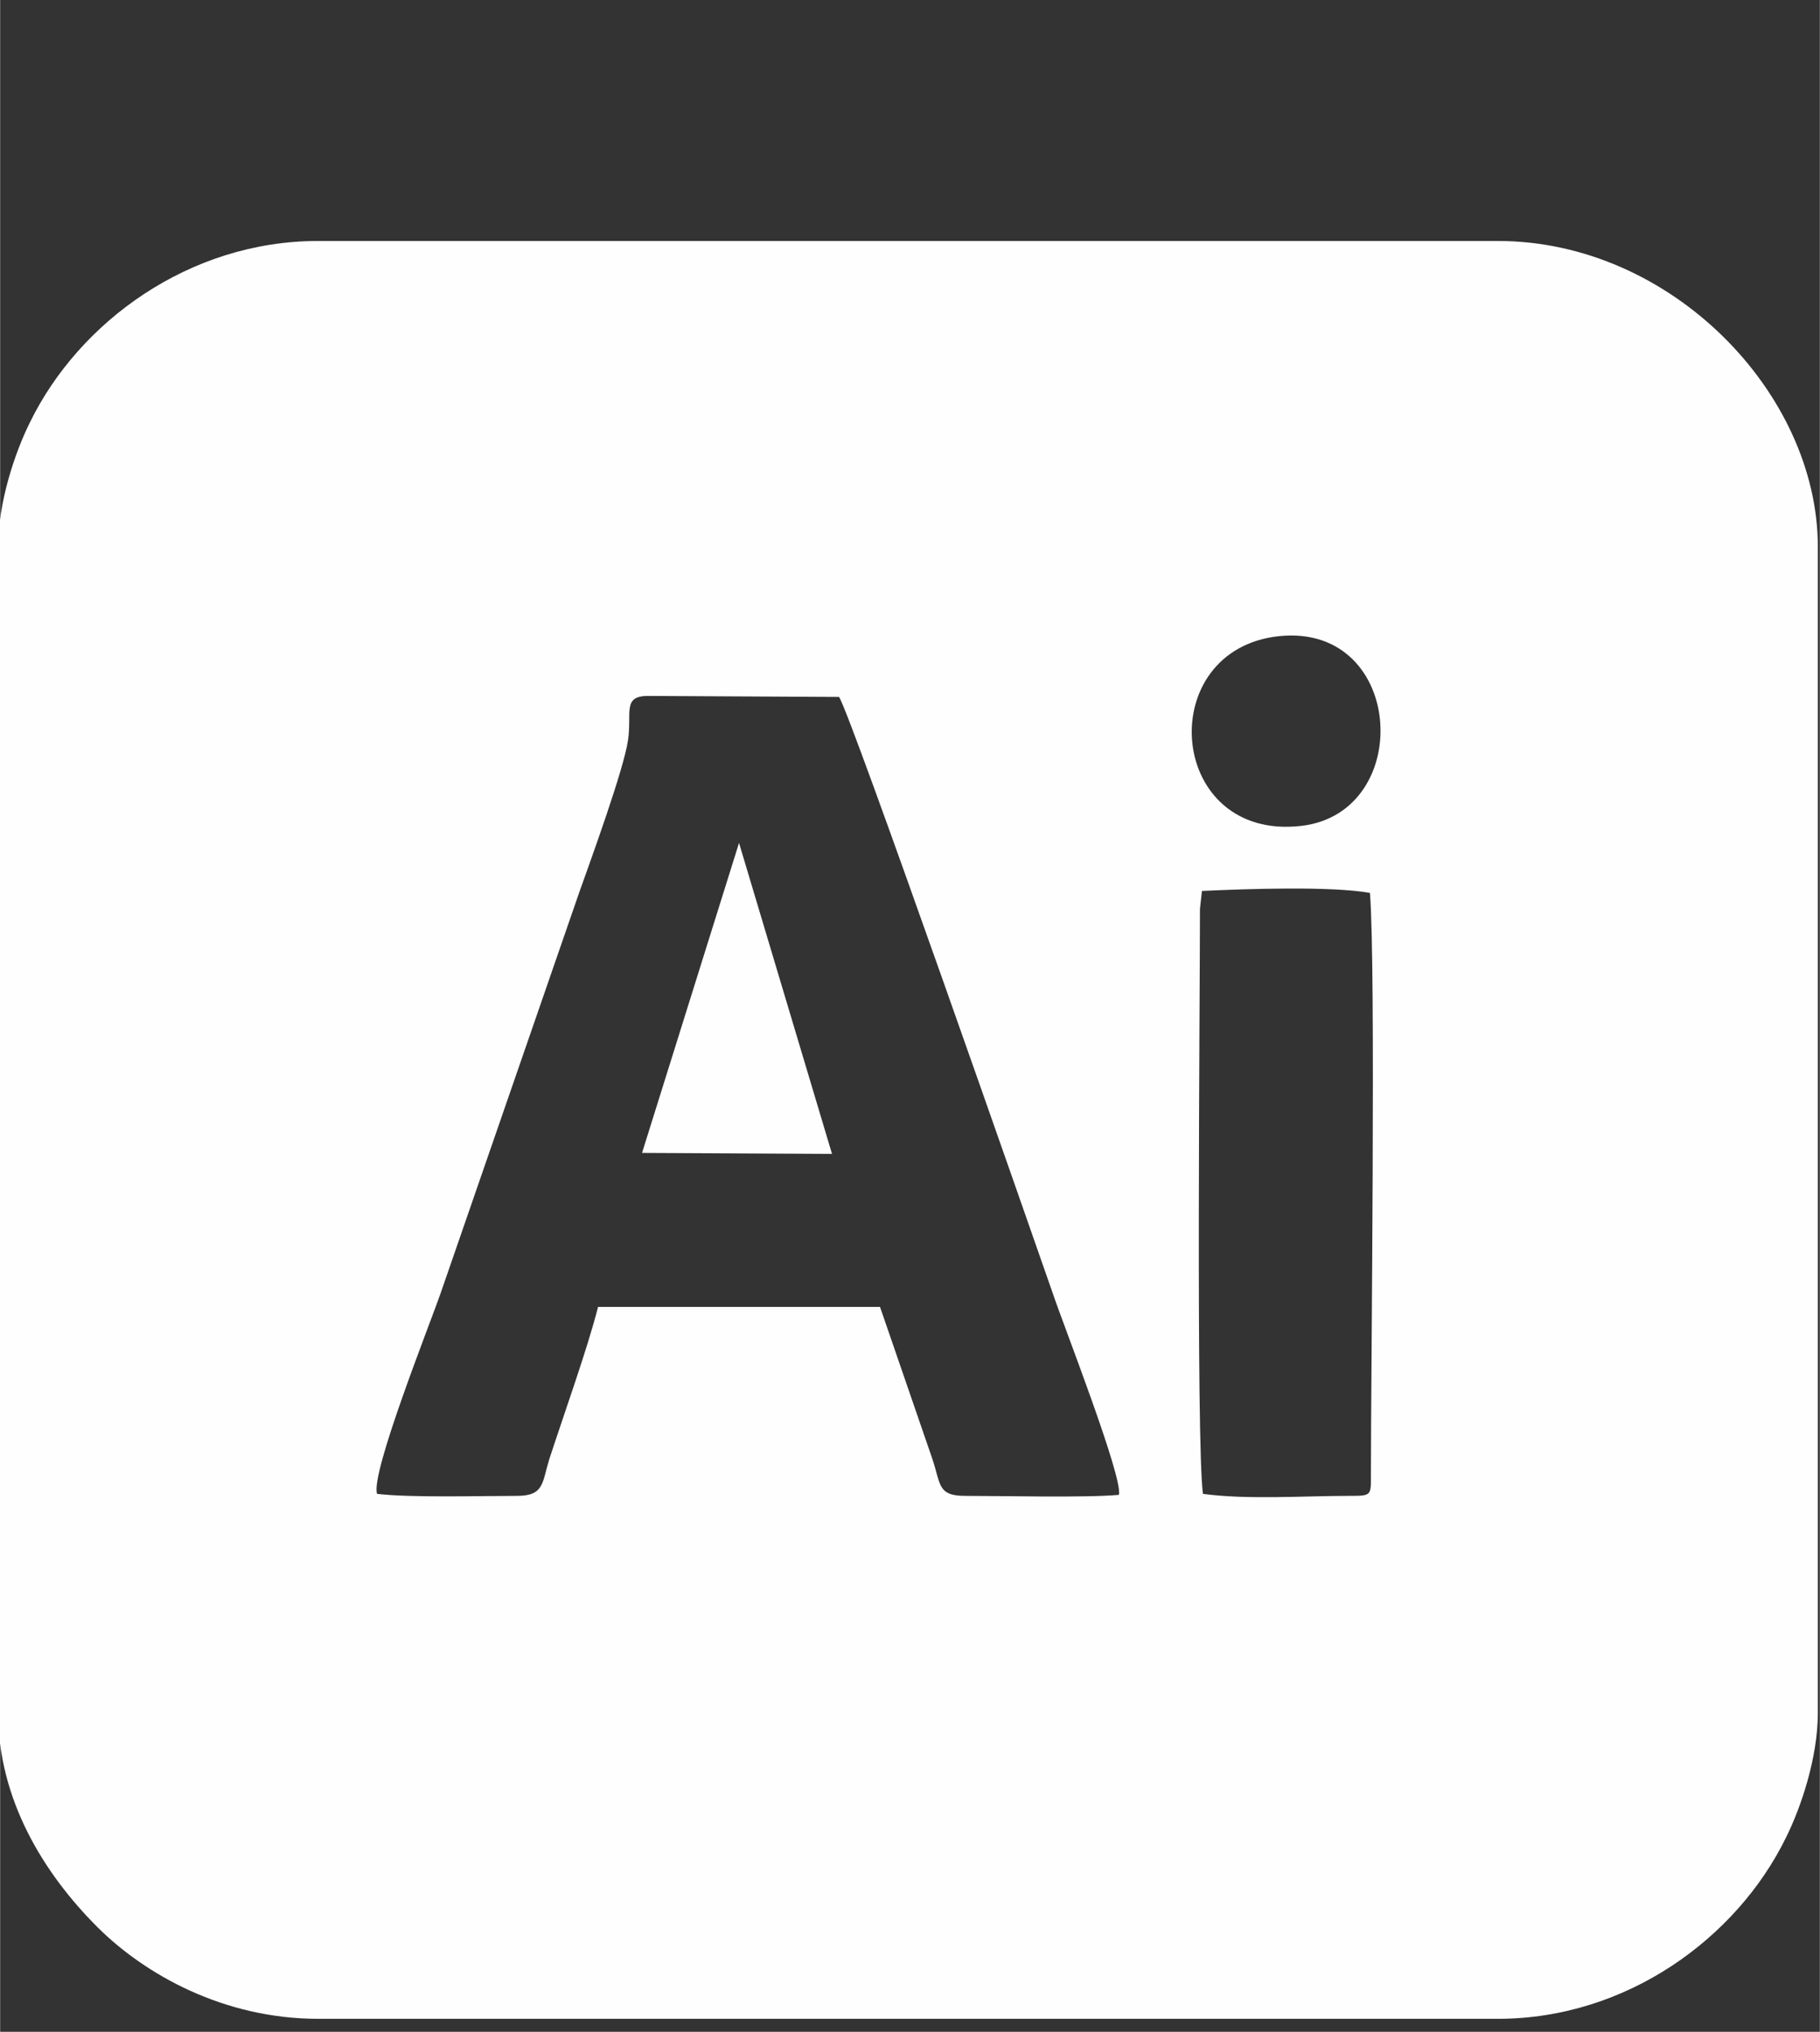<?xml version="1.0" encoding="UTF-8"?>
<!DOCTYPE svg PUBLIC "-//W3C//DTD SVG 1.1//EN" "http://www.w3.org/Graphics/SVG/1.1/DTD/svg11.dtd">
<!-- Creator: CorelDRAW X6 -->
<svg xmlns="http://www.w3.org/2000/svg" xml:space="preserve" width="18.203mm" height="20.32mm" version="1.1" style="shape-rendering:geometricPrecision; text-rendering:geometricPrecision; image-rendering:optimizeQuality; fill-rule:evenodd; clip-rule:evenodd"
viewBox="0 0 1820 2032"
 xmlns:xlink="http://www.w3.org/1999/xlink">
 <rect x="0" y="0" width="1820" height="2032" fill="#333333" stroke="none"/>
 <defs>
  <style type="text/css">
   <![CDATA[
    .fil0 {fill:#B2B3B3}
    .fil1 {fill:#FEFEFE}
   ]]>
  </style>
 </defs>
 <g id="Слой_x0020_1">
  <path class="fil0" d="M-1797 -460l-9 1 -2 1 -2 0 -2 1 -3 0 -2 1 -1 0 -2 1 -5 1 -2 1 -6 3c0,1 0,1 -1,1l0 0c0,1 0,1 -1,1 0,1 0,1 -1,1 -3,2 -4,3 -6,6 0,1 0,1 -1,1 0,1 0,1 -1,1l0 0c0,2 0,1 -1,1l0 0c0,2 1,1 -1,1l0 0 -1 1 0 1 -1 2 0 1 -1 2 0 1 -1 3 0 8 1 2 0 1 1 2 4 8c1,0 1,0 1,1l1 2c1,0 1,0 1,1 1,0 1,0 1,1 1,0 1,0 1,1l1 1c1,0 1,0 1,1l1 1c1,0 1,0 1,1 1,0 1,0 1,1 1,0 1,0 1,1 1,0 1,0 1,1l2 2c1,0 1,0 1,1 1,0 1,0 1,1l2 1c1,0 1,0 1,1l2 1c2,0 1,0 1,1l3 2c2,0 1,0 1,1l0 0c2,0 1,0 1,1l1 0c2,0 1,-1 1,1l0 0c2,0 1,-1 1,1l1 0c2,0 1,-1 1,1l0 0c2,0 1,-1 1,1l0 0c2,0 1,-1 1,1l0 0c2,0 1,-1 1,1l2 1c2,0 1,-1 1,1l0 0c2,0 1,-1 1,1l0 0c2,0 1,-1 1,1l0 0c2,0 1,-1 1,1l0 0c2,0 1,-1 1,1l0 0 1 1 0 0c2,0 1,-1 1,1l0 0 2 1 1 0c2,0 2,-1 2,1l0 0c2,0 1,-1 1,1l1 0c2,0 1,-1 1,1l0 0 1 1 5 2c2,0 1,-1 1,1l0 0 1 1 3 1c2,0 2,-1 2,1l1 0 1 1 1 0 1 1 1 0 1 1 1 0 2 1 1 0 2 1 1 0 2 1 1 0 2 1 1 0 2 1 1 0 2 1 1 0 2 1 1 0 2 1 1 0 2 1 1 0 2 1 1 0c2,0 2,-1 2,1l3 1c2,0 2,-1 2,1l0 0 2 1 1 0c2,0 2,-1 2,1l0 0 1 1 3 1c2,0 1,-1 1,1l1 0 1 1 3 1c2,0 1,-1 1,1l0 0c2,0 1,-1 1,1l1 0 1 1 0 0c2,0 2,-1 2,1l3 1c2,0 1,-1 1,1l1 0c2,0 1,-1 1,1l0 0c2,0 1,-1 1,1l0 0c2,0 1,-1 1,1l0 0c2,0 1,-1 1,1l0 0c2,0 1,-1 1,1l0 0c2,0 1,-1 1,1l0 0c2,0 1,-1 1,1l0 0c2,0 1,-1 1,1l0 0c2,0 1,0 1,1l0 0c2,0 1,0 1,1l0 0c2,0 1,-1 1,1l0 0c2,0 1,-1 1,1l5 2c2,0 1,0 1,1l0 0c2,0 1,0 1,1l1 0c2,0 1,0 1,1l0 0c2,0 1,0 1,1l2 1 1 1 1 0c2,0 1,0 1,1l0 0c2,0 1,0 1,1l3 2c2,0 1,0 1,1l0 0c2,0 1,0 1,1l2 1c2,0 1,0 1,1l0 0c2,0 1,0 1,1l1 1c2,0 1,0 1,1l0 0c2,0 1,0 1,1l1 1c2,0 1,0 1,1l2 1c2,0 1,0 1,1l4 3c1,0 1,0 1,1l1 1c1,0 1,0 1,1 1,0 1,0 1,1l1 1c1,0 1,0 1,1l2 2c1,0 1,0 1,1 1,0 1,0 1,1l3 2c1,0 1,0 1,1 1,0 1,0 1,1 1,0 1,0 1,1 1,0 1,0 1,1 4,4 7,7 11,11 1,0 1,0 1,1 1,0 1,0 1,1 1,0 1,0 1,1l2 3c1,0 1,0 1,1 1,0 1,0 1,1l2 2c1,0 1,0 1,1 1,0 1,0 1,1l1 1c1,0 1,0 1,1l2 3c1,0 1,0 1,1l1 2c1,0 1,0 1,1l0 0 1 1 1 2c1,0 1,0 1,1l1 2c1,0 1,0 1,1l0 1c1,0 1,0 1,1l0 0c1,0 1,0 1,1l0 1 1 1 0 0c1,0 1,0 1,1l0 0 1 1 0 0c2,0 1,0 1,2l1 3c1,0 1,0 1,2l1 3 1 2 0 1 1 2 0 1 1 2 0 1 1 2 0 2 1 2 1 4 1 2 0 2 1 2 0 2 1 2 0 3 1 2 0 3 1 3 0 6 1 4 0 27c0,3 0,3 -1,6l0 7 -1 3 0 2 -1 3 0 1 -1 3 0 3 -1 2 0 1 -1 2 0 1 -1 2 0 1 -1 2 0 1 -1 2 0 1 -1 2 0 1 -1 2 0 1 -1 2 0 1 -1 2 0 1 -1 2 0 1 -1 2 0 1c0,2 1,2 -1,2l0 0c0,2 1,1 -1,1l0 0c0,2 1,2 -1,2l-4 9 -1 1 0 0c0,2 0,1 -1,1l0 1c0,2 0,1 -1,1l-2 3c0,2 0,1 -1,1l-1 2c0,2 0,1 -1,1l0 1c0,2 0,1 -1,1l-1 1c0,1 0,1 -1,1 0,1 0,1 -1,1l-1 1c0,1 0,1 -1,1l-2 2c0,1 0,1 -1,1 0,1 0,1 -1,1l-2 2c0,1 0,1 -1,1 0,1 0,1 -1,1 0,1 0,1 -1,1l-3 4c0,1 0,1 -1,1 0,1 0,1 -1,1 0,1 0,1 -1,1 0,1 0,1 -1,1 0,1 0,1 -1,1 0,1 0,1 -1,1 0,1 0,1 -1,1 0,1 0,1 -1,1 0,1 0,1 -1,1 0,1 0,1 -1,1 0,1 0,1 -1,1 0,1 0,1 -1,1 0,1 0,1 -1,1 0,1 0,1 -1,1l-4 3c0,1 0,1 -1,1 0,1 0,1 -1,1 0,1 0,1 -1,1l-2 2c0,1 0,1 -1,1 0,1 0,1 -1,1l-2 1c0,1 0,1 -1,1 0,1 0,1 -1,1l-2 1c0,1 0,1 -1,1l-1 1c0,1 0,1 -1,1 0,1 0,1 -1,1l0 0c0,1 0,1 -1,1l-1 1c0,1 0,1 -1,1l-1 1c0,1 0,1 -1,1l0 0c0,1 0,1 -1,1 0,1 0,1 -1,1l-1 0c0,1 0,1 -1,1l0 0 -1 1 -5 3c0,1 0,1 -1,1l-1 0c0,1 0,1 -1,1l0 0c0,1 0,1 -1,1l-5 2 -2 1 0 0c0,1 0,1 -2,1l0 0c0,1 0,1 -1,1l-1 0 -1 1 0 0c0,1 0,1 -2,1l-1 0 -2 1 -1 0 -1 1 -1 0 -2 1 -1 0c0,1 0,1 -2,1l-1 0 -2 1 -1 0 -2 1 -1 0 -2 1 -1 0 -2 1 -1 0 -2 1 -1 0 -2 1 -1 0 -2 1 -1 0 -2 1 -5 1 -2 1 -1 0 -2 1 -2 0 -2 1 -2 0 -2 1 -2 0 -2 1 -2 0 -2 1 -2 0 -3 1 -3 0 -3 1 -4 0 -3 1 -4 0c-2,1 -2,1 -5,1l-2 0c0,2 -3,1 -4,1l-7 0 -7 1 -11 0 -4 1c-7,1 -31,1 -35,-1l-7 0 -5 -1 -8 0 -4 -1 -7 0 -3 -1 -5 0c-3,0 -3,0 -5,-1l-3 0 -3 -1 -9 -1 -3 -1 -3 0 -3 -1 -3 0 -2 -1 -2 0 -3 -1 -3 0 -2 -1 -2 0 -2 -1 -3 0 -2 -1 -2 0 -2 -1 -5 -1 -2 -1 -1 0 -2 -1 -2 0 -2 -1 -4 -1 -2 -1 -1 0 -2 -1 -1 0 -2 -1 -1 0 -2 -1 -1 0 -2 -1 -1 0 -2 -1 -1 0 -2 -1 -1 0 -2 -1 -1 0 -2 -1 -1 0 -2 -1 -1 0 -2 -1 -3 -1 -1 -1 -3 -1c-2,0 -1,1 -1,-1l-1 0c-2,0 -1,1 -1,-1l0 0 -2 -1 -4 -2c-1,0 -1,0 -1,-1 -2,-2 -4,-3 -5,-6l-1 -2 0 -140c0,-2 -1,-2 1,-2l1 -1c0,-1 0,-1 1,-1l1 0c1,-1 0,-1 2,-1 3,0 1,0 2,1l2 1c2,0 1,0 1,1l0 0c2,0 1,0 1,1l3 2c2,0 1,0 1,1l0 0c2,0 1,0 1,1l0 0c2,0 1,-1 1,1l0 0c2,0 1,-1 1,1l7 3 1 1 1 0 1 1 3 1c2,0 1,-1 1,1l0 0c2,0 1,-1 1,1l0 0c2,0 1,-1 1,1l0 0c2,0 2,-1 2,1l0 0 1 1 1 0 2 1 1 0 2 1 3 1c2,0 2,-1 2,1l1 0 2 1 1 0 2 1 1 0 2 1 1 0 2 1 1 0c2,0 2,-1 2,1l1 0c2,0 2,-1 2,1l1 0 2 1 1 0 2 1 4 1 2 1 2 0 2 1 4 1 2 1 4 1 2 1 5 1 2 1 1 0 2 1 2 0 2 1 1 0 3 1 2 0 3 1 6 1 2 1 3 0 3 1 1 0 2 1 10 1 3 1 12 1 6 1 5 0c2,0 3,0 5,0 1,0 2,0 3,0 2,0 1,0 3,1l25 0c1,-1 1,-1 3,-1 2,0 3,0 5,0l4 0 5 -1 8 -1 3 -1 2 0 2 -1 2 0 2 -1 2 0 2 -1 1 0 2 -1 1 0 2 -1 0 0c0,-1 0,-1 2,-1l3 -1 1 -1 1 0c0,-1 0,-1 1,-1l0 0c0,-1 0,-1 1,-1l2 -1c0,-1 0,-1 1,-1 3,-2 4,-3 6,-6 0,-1 0,-1 1,-1 0,-1 0,-1 1,-1l1 -2c0,-2 0,-1 1,-1l0 -1 1 -1 0 0 1 -2 0 -1 1 -2 0 -1 1 -2 0 -2 1 -2 -1 -10 -1 -2 0 0c-1,0 -1,0 -1,-2l-2 -4c-1,0 -1,0 -1,-1l-3 -5c-1,0 -1,0 -1,-1 -1,0 -1,0 -1,-1 -1,0 -1,0 -1,-1 -1,0 -1,0 -1,-1 -1,0 -1,0 -1,-1 -1,0 -1,0 -1,-1 -1,0 -1,0 -1,-1 -1,0 -1,0 -1,-1l-2 -2c-1,0 -1,0 -1,-1 -1,0 -1,0 -1,-1l-1 -1c-1,0 -1,0 -1,-1 -1,0 -1,0 -1,-1l0 0c-2,0 -1,0 -1,-1l-1 -1c-2,0 -1,0 -1,-1l0 0c-2,0 -1,1 -1,-1l-3 -2 -1 -1 -1 0c-2,0 -1,0 -1,-1l0 0c-2,0 -1,0 -1,-1l-1 0c-2,0 -1,0 -1,-1l0 0c-2,0 -1,0 -1,-1l-1 0c-2,0 -1,0 -1,-1l0 0c-2,0 -1,0 -1,-1l-1 0 -1 -1 -5 -2c-2,0 -1,1 -1,-1l-1 0 -1 -1 0 0 -2 -1 -3 -1c-2,0 -2,1 -2,-1l0 0 -1 -1 -1 0c-2,0 -2,1 -2,-1l0 0c-2,0 -1,1 -1,-1l0 0 -2 -1 -1 0c-2,0 -1,1 -1,-1l-1 0 -2 -1 -1 0c-2,0 -1,1 -1,-1l0 0c-2,0 -2,1 -2,-1l-3 -1 -2 -1 -1 0c-2,0 -2,1 -2,-1l-1 0 -2 -1 -1 0c-2,0 -2,1 -2,-1l-1 0 -2 -1 -1 0 -2 -1 -1 0c-2,0 -2,1 -2,-1l0 0 -2 -1 -1 0 -2 -1 -2 -1 -3 -1 -2 -1 -3 -1c-2,0 -2,1 -2,-1l0 0 -1 -1 -1 0c-2,0 -2,1 -2,-1l0 0 -1 -1 -3 -1c-2,0 -1,1 -1,-1l0 0c-2,0 -2,1 -2,-1l0 0 -1 -1 -1 0 -1 -1 -1 0c-2,0 -1,1 -1,-1l0 0c-2,0 -2,1 -2,-1l0 0c-2,0 -1,1 -1,-1l0 0c-2,0 -1,1 -1,-1l0 0 -1 -1 0 0c-2,0 -1,0 -1,-1l0 0 -1 -1 -1 0 -1 -1 0 0 -1 -1 -2 -1 -1 -1 -1 0 -1 -1 0 0c-2,0 -1,0 -1,-1l-1 0c-2,0 -1,0 -1,-1l0 0c-2,0 -1,0 -1,-1l-1 0c-2,0 -1,0 -1,-1l-3 -2c-2,0 -1,0 -1,-1l0 0c-2,0 -1,0 -1,-1l0 0c-2,0 -1,0 -1,-1l-2 -1c-2,0 -1,0 -1,-1l0 0c-2,0 -1,0 -1,-1l0 0c-2,0 -1,1 -1,-1l-2 -1c-2,0 -1,0 -1,-1l-3 -2c-2,0 -1,0 -1,-1l-1 -1c-2,0 -1,0 -1,-1l0 0c-2,0 -1,0 -1,-1l-2 -1c-2,0 -1,0 -1,-1l-2 -1c-1,0 -1,0 -1,-1l-2 -1c-1,0 -1,0 -1,-1l-2 -1c-1,0 -1,0 -1,-1l-2 -1 -1 -1 -1 -1 -1 -1c-1,0 -1,0 -1,-1l-1 -1c-1,0 -1,0 -1,-1l-2 -2c-1,0 -1,0 -1,-1 -1,0 -1,0 -1,-1l-3 -2c-1,0 -1,0 -1,-1 -1,0 -1,0 -1,-1l-6 -5c-1,0 -1,0 -1,-1l-1 -1c-1,0 -1,0 -1,-1 -1,0 -1,0 -1,-1 -1,0 -1,0 -1,-1l-1 -1c-1,0 -1,0 -1,-1l-5 -6c-1,0 -1,0 -1,-1 -1,0 -1,0 -1,-1l-2 -3c-1,0 -1,0 -1,-1l-1 -1 -2 -2c-1,0 -1,0 -1,-1 -1,0 -1,0 -1,-1l-1 -2c-1,0 -1,0 -1,-1l-2 -3c-1,0 -1,0 -1,-1l-1 -1c-1,0 -1,0 -1,-1l-1 -2c-1,0 -1,0 -1,-1l-1 -2c-1,0 -1,0 -1,-1l0 0c-1,0 -1,0 -1,-1l-1 -2c-2,0 -1,0 -1,-1l0 0c-1,0 -1,0 -1,-1l-2 -3c-2,0 -1,0 -1,-1l-1 -3 -1 -2 0 0 -1 -1 0 0c-2,0 -1,0 -1,-2l0 -1 -1 -2 0 -1 -1 -2 0 -1 -1 -2 0 -1 -1 -2 0 -1 -1 -2 -1 -4 -1 -2 -1 -5 -1 -2 0 -2c-1,-1 -1,0 -2,-3l0 -2 -1 -2 -1 -7c-1,-2 -1,-2 -1,-5l0 -4c-2,-3 -2,-21 0,-24l0 -7 1 -5 0 -5 1 -2 0 -3 1 -3 0 -2 1 -2 0 -2 1 -2 0 -2 1 -2 0 -1 1 -2 0 -1 1 -2 0 -1 1 -2 0 -1 1 -2 0 -1 1 -2 0 -1 1 -2 1 -3c0,-2 -1,-2 1,-2l1 -3c0,-2 -1,-2 1,-2l0 0 1 -1 2 -5c0,-2 -1,-1 1,-1l1 -2c0,-2 -1,-1 1,-1l2 -3 1 -1 0 -1c0,-2 0,-1 1,-1l0 0c0,-2 0,-1 1,-1l1 -2c0,-1 0,-1 1,-1l0 -1c0,-1 0,-1 1,-1 0,-1 0,-1 1,-1l0 -1c0,-2 0,-1 1,-1l1 -1c0,-1 0,-1 1,-1 0,-1 0,-1 1,-1l1 -1c0,-2 0,-1 1,-1l2 -2c0,-1 0,-1 1,-1 0,-1 0,-1 1,-1l2 -2c0,-1 0,-1 1,-1 0,-1 0,-1 1,-1l2 -3c0,-1 0,-1 1,-1 0,-1 0,-1 1,-1 0,-1 0,-1 1,-1 0,-1 0,-1 1,-1 0,-1 0,-1 1,-1 0,-1 0,-1 1,-1l1 -1c0,-1 0,-1 1,-1l1 -1c0,-1 0,-1 1,-1l1 -1c0,-2 0,-1 1,-1l1 -1c0,-1 0,-1 1,-1 0,-1 0,-1 1,-1 0,-1 0,-1 1,-1 0,-1 0,-1 1,-1l4 -3c0,-1 0,-1 1,-1 0,-1 0,-1 1,-1l2 -2c0,-1 0,-1 1,-1 0,-1 0,-1 1,-1l2 -1c0,-1 0,-1 1,-1 0,-1 0,-1 1,-1l2 -1c0,-1 0,-1 1,-1l1 -1 1 -1 4 -3c0,-1 0,-1 1,-1l2 -1c0,-1 0,-1 1,-1l1 0c0,-1 0,-1 1,-1l1 -1c0,-1 0,-1 1,-1l0 0c0,-1 0,-1 1,-1l17 -8c0,-1 0,-1 1,-1l0 0 1 -1 0 0c0,-1 0,-1 1,-1l0 0c0,-1 0,-1 2,-1l3 -1 1 -1 1 0 1 -1 1 0 2 -1 3 -1 2 -1 4 -1 2 -1 1 0 2 -1 1 0 2 -1 1 0 2 -1 1 0 2 -1 2 0 2 -1 1 0 2 -1 2 0 2 -1 2 0 2 -1 3 0 2 -1 2 0 4 -1 2 0 3 -1 2 0c2,-2 0,-1 3,-1l5 0 4 -1 3 0c2,-1 2,-1 4,-1l7 0 5 -1 51 0c4,0 10,0 12,1l3 -1c2,0 4,0 6,0 1,0 2,0 3,0 2,0 1,0 2,1l5 0 5 1 4 0c3,0 4,0 6,1l4 0 3 1 5 0c2,0 3,0 4,1l2 0 3 1 9 1 3 1 3 0 3 1 6 1 3 2 1 0 2 1 2 0 2 1 1 0 2 1 1 0 2 1 2 0 2 1 1 0 2 1 4 1 2 1 1 0 2 1 1 0 2 1 1 0 2 1 1 0c2,0 2,-1 2,1l0 0 2 1 1 0 2 1 1 0 2 1 1 0c2,0 1,0 1,1 3,2 2,2 4,4 2,0 1,0 1,1l0 2 1 2 0 1c2,2 1,56 1,64 0,4 1,61 -1,65l0 1c0,2 1,1 -1,1 -2,3 0,1 -3,2l-3 1 -1 0c-2,2 -5,2 -7,0l-1 0c-2,0 -2,1 -2,-1l0 0c-2,0 -1,0 -1,-1l0 0c-2,0 -1,1 -1,-1l0 0c-2,0 -1,1 -1,-1l-1 0c-2,0 -1,1 -1,-1l0 0c-2,0 -1,1 -1,-1l-1 0c-2,0 -1,1 -1,-1l0 0 -1 -1 -5 -2c-2,0 -2,1 -2,-1l0 0 -2 -1 -1 0c-2,0 -2,1 -2,-1l0 0 -2 -1 -1 0c-2,0 -2,1 -2,-1l0 0 -2 -1 -1 0 -2 -1 -1 0 -2 -1 -1 0 -2 -1 -1 0 -2 -1 -1 0 -2 -1 -1 0 -2 -1 -1 0 -2 -1 -1 0 -2 -1 -1 0 -2 -1 -1 0 -2 -1 -1 0 -2 -1 -2 0 -2 -1 -2 0 -2 -1 -2 0 -3 -1 -2 0 -2 -1 -7 -1 -2 -1 -2 0 -3 -1 -3 0 -3 -1 -9 -1 -3 -1 -3 0 -4 -1 -2 0c-3,0 -5,0 -7,-2l-6 0 -4 -1c-5,0 -14,0 -20,0 -7,0 -14,1 -20,0l-3 1zm-292 -32c0,3 0,6 -1,8l0 5 -1 4 0 5 -1 3 0 3c0,3 0,2 -1,4l-1 7 -1 2 0 3 -1 2 -1 6 -1 2 -1 5 -1 2 0 2 -1 2 0 2 -1 2 -2 7 -1 2 0 1 -1 2 0 1 -1 2 0 1 -1 2 0 1c0,2 1,2 -1,2l0 0 -1 2 0 1c0,2 1,2 -1,2l0 1 -1 2 0 1c0,2 1,2 -1,2l0 0c0,2 1,2 -1,2l-1 3c0,2 1,2 -1,2l0 0c0,2 1,1 -1,1l0 0c0,2 1,1 -1,1l0 0c0,2 0,1 -1,1l0 0c0,2 1,1 -1,1l0 0c0,2 1,1 -1,1l0 0c0,2 1,1 -1,1l0 0c0,2 0,1 -1,1l0 0c0,2 1,1 -1,1l-2 3c0,2 0,1 -1,1l0 1c0,2 0,1 -1,1l-1 2c0,2 0,1 -1,1l-2 3c0,2 0,1 -1,1l-1 2c0,2 0,1 -1,1l-1 1c0,2 0,1 -1,1l-1 2c0,2 0,1 -1,1l-2 2c0,2 0,1 -1,1l-2 2c0,1 0,1 -1,1l-2 2c0,1 0,1 -1,1 0,1 0,1 -1,1l-2 3 -1 1c0,1 0,1 -1,1l-3 3c0,1 0,1 -1,1 0,1 0,1 -1,1 0,1 0,1 -1,1 0,1 0,1 -1,1 0,1 0,1 -1,1 -4,5 -9,9 -14,14 0,1 0,1 -1,1 0,1 0,1 -1,1 0,1 0,1 -1,1 0,1 0,1 -1,1l-3 3c0,1 0,1 -1,1 0,1 0,1 -1,1 0,1 0,1 -1,1l-2 2c0,1 0,1 -1,1 0,1 0,1 -1,1l-2 2c0,1 0,1 -1,1 0,1 0,1 -1,1l-1 1c0,1 0,1 -1,1 0,1 0,1 -1,1l-1 1c0,1 0,1 -1,1l-2 1c0,1 0,1 -1,1l-1 1c0,1 0,1 -1,1 0,1 0,1 -1,1l-1 0c0,1 0,1 -1,1 0,1 0,1 -1,1l-1 0c0,1 0,1 -1,1l-2 1c0,1 0,1 -1,1l-1 1c0,1 0,1 -1,1l0 0c0,1 0,1 -1,1l-2 1c0,2 0,1 -1,1l0 0c0,1 0,1 -1,1l0 0c0,1 0,1 -1,1l-2 1c0,2 0,1 -1,1l0 0c0,1 0,1 -1,1l0 0c0,1 0,1 -1,1l0 0c0,1 0,1 -1,1l0 0c0,1 0,1 -1,1l0 0c0,1 0,1 -1,1l0 0c0,1 0,1 -1,1l0 0c0,1 0,1 -1,1l0 0c0,1 0,1 -1,1l-3 1 -2 1 0 0 -1 1 -1 0c0,1 0,1 -1,1l-3 1 -2 1 -3 1c0,1 0,1 -2,1l-1 0 -2 1 -1 0c0,1 0,1 -2,1l-1 0c0,2 0,1 -2,1l-1 0 -2 1 -1 0 -2 1 -1 0 -2 1 -1 0 -2 1 -1 0 -2 1 -4 1 -2 1 -1 0 -2 1 -1 0 -2 1 -2 0 -2 1 -1 0 -2 1 -2 0 -2 1 -1 0 -2 1 -2 0 -2 1 -2 0 -2 1 -2 0 -2 1 -3 0 -2 1 -2 0 -3 1 -2 0 -3 1 -4 0c-2,2 -1,1 -4,1l-2 0 -3 1 -3 0 -3 1 -13 1c-2,1 -2,1 -6,1l-2 0c-1,1 0,1 -3,1 -2,0 -1,0 -3,0l-9 0 -6 1 -68 1c-4,0 -5,0 -8,-1l-34 -1c-2,17 0,45 0,63 0,21 1,179 -1,186 0,2 0,1 -1,1l-2 2c0,1 0,1 -1,1l-1 0 -2 1 -149 0 -2 -1 -1 0c-2,0 -1,1 -1,-1 -1,0 -1,0 -1,-1 -1,0 -1,0 -1,-1l0 -1 -1 -2c-3,-5 -1,-642 -1,-775 0,-2 0,-4 0,-6 0,-3 0,-3 1,-5l0 -1c0,-2 -1,-1 1,-1l2 -2c0,-1 0,-1 1,-1l47 -1c3,-1 4,-1 8,-1l16 0c3,-1 15,-1 18,-1l22 0c3,-1 10,-1 15,-1l67 -1c5,-2 65,-2 69,0l12 0c2,0 2,0 4,0l2 1c0,0 0,0 1,0l5 0 4 1 8 0c2,0 1,0 3,0 0,0 1,1 1,0 0,0 0,0 1,0l3 0 3 1 5 0c3,0 2,0 4,1l3 0 3 1 2 0 3 1 3 0 3 1 2 0 2 1 3 0 2 1 2 0 2 1 1 0c3,1 2,0 3,2l2 0 2 1 10 2 2 1 1 0 2 1 1 0 2 1 1 0 2 1 7 2 2 1 4 1 2 1 1 0 2 1 1 0c2,0 2,-1 2,1l1 0c2,0 2,-1 2,1l1 0 2 1 1 0 2 1 1 0c2,0 2,-1 2,1l3 1c2,0 2,-1 2,1l3 1c2,0 2,-1 2,1l0 0 1 1 5 2c2,0 1,-1 1,1l0 0c2,0 1,-1 1,1l1 0c2,0 1,0 1,1l0 0c2,0 1,-1 1,1l1 0 1 1 0 0c2,0 1,0 1,1l1 0c2,0 1,0 1,1l0 0c2,0 1,0 1,1l1 0c2,0 1,0 1,1l3 2c2,0 1,0 1,1l0 0c2,0 1,0 1,1l0 0c2,0 1,-1 1,1l2 1c2,0 1,0 1,1l0 0c2,0 1,0 1,1l1 1c2,0 1,0 1,1l1 1c2,0 1,0 1,1l1 0c2,0 1,0 1,1 1,0 1,0 1,1l1 1c1,0 1,0 1,1l1 0c1,0 1,0 1,1 1,0 1,0 1,1l1 1c1,0 1,0 1,1l3 2c1,0 1,0 1,1l1 1c1,0 1,0 1,1 1,0 1,0 1,1l2 2c1,0 1,0 1,1 1,0 1,0 1,1l2 2c1,0 1,0 1,1 1,0 1,0 1,1l3 2c1,0 1,0 1,1 1,0 1,0 1,1 1,0 1,0 1,1 1,0 1,0 1,1l8 7c1,0 1,0 1,1l7 8c1,0 1,0 1,1 1,0 1,0 1,1 1,0 1,0 1,1 1,0 1,0 1,1l2 3c1,0 1,0 1,1 1,0 1,0 1,1l2 2c1,0 1,0 1,1l2 2c1,0 1,0 1,1 1,0 1,0 1,1l1 2c1,0 1,0 1,1 1,0 1,0 1,1l1 1c1,0 1,0 1,1l1 1c1,0 1,0 1,1l1 1c1,0 1,0 1,1l1 1c1,0 1,0 1,1l1 1c1,0 1,0 1,1l0 1c1,0 1,0 1,1l1 2c1,0 1,0 1,1l0 0c1,0 1,0 1,1l2 3c1,0 1,0 1,1l0 0c1,0 1,0 1,1l0 1c1,0 1,0 1,1l0 0c1,0 1,0 1,1l0 1 1 1 0 0c1,0 1,0 1,1l0 0 1 1 0 0c1,0 1,0 1,1l0 0c1,0 1,0 1,1l0 0c2,0 1,0 1,2l0 0c1,0 1,0 1,1l0 1 1 1 0 1 1 2 0 0c2,0 1,0 1,2l0 1 1 1 0 1 1 2 0 1 1 1 0 1 1 2 1 4 1 2 2 7 1 2 0 1 1 2 0 1 1 2 0 1 1 2 0 1 1 2 0 2 1 2 0 1 1 3 0 2 1 2 0 2 1 3 0 2 1 3 0 2 1 4 0 2 1 3 1 12 1 6 0 5c2,4 2,28 0,32l0 5zm-982 -434l0 1154c0,43 14,89 31,126 10,22 30,52 46,71 2,2 2,3 5,5l35 34c55,45 128,74 199,74l1188 0c12,0 25,-1 36,-3 51,-7 100,-25 141,-55l22 -17c13,-10 29,-26 39,-39 3,-4 6,-7 9,-11 14,-18 28,-39 37,-60 8,-18 15,-37 21,-57 5,-19 10,-44 10,-68l0 -1154c0,-43 -14,-89 -31,-126 -4,-9 -9,-17 -13,-25 -1,-3 -2,-4 -4,-6 -9,-15 -17,-26 -29,-39l-19 -21c-55,-56 -141,-93 -220,-93l-1188 0c-41,0 -91,12 -127,29 -30,14 -48,26 -72,45 -7,6 -24,21 -30,29 -4,5 -11,12 -18,21 -3,4 -5,7 -8,11 -34,46 -60,119 -60,175zm575 292c-1,7 0,176 0,191 0,13 -2,54 1,64l6 0c3,0 3,0 6,1l8 0 60 0 8 0 5 -1 19 -2 2 -1 2 0 2 -1 4 0 2 -1 2 0 2 -1 2 0 2 -1 1 0 2 -1 3 0 2 -1 1 0 2 -1 1 0 2 -1 2 0 2 -1 1 0 2 -1 1 0 2 -1 4 -1 2 -1 1 0 2 -1 1 0 2 -1 1 0 2 -1 1 0 2 -1 0 0c0,-1 0,-1 2,-1l7 -4c0,-1 0,-1 1,-1l1 0c0,-1 0,-1 1,-1l0 0 1 -1 1 -1c0,-1 0,-1 1,-1l1 -1c0,-1 0,-1 1,-1l2 -1c0,-1 0,-1 1,-1l2 -1c0,-1 0,-1 1,-1l3 -2c0,-1 0,-1 1,-1 0,-1 0,-1 1,-1l2 -2c0,-1 0,-1 1,-1 0,-1 0,-1 1,-1 0,-1 0,-1 1,-1 0,-1 0,-1 1,-1 0,-1 0,-1 1,-1 0,-1 0,-1 1,-1l5 -5c0,-1 0,-1 1,-1 0,-1 0,-1 1,-1 0,-1 0,-1 1,-1 0,-1 0,-1 1,-1 0,-1 0,-1 1,-1 0,-1 0,-1 1,-1l1 -1c0,-1 0,-1 1,-1 0,-1 0,-1 1,-1l1 -1c0,-2 0,-1 1,-1l1 -2c0,-1 0,-1 1,-1l0 0c0,-2 0,-1 1,-1l1 -2c0,-2 0,-1 1,-1l0 0 1 -1 0 0c0,-2 0,-1 1,-1l1 -3 1 -1 0 -1 1 -2 0 -1 1 -2 0 -1 1 -2 0 -1 1 -2 0 -1 1 -2 0 -2 1 -2 0 -1 1 -2 0 -2 1 -3 0 -3 1 -3 1 -14 0 -23 0 -3c-1,-2 -1,-2 -1,-5l0 -3 -1 -2 0 -1c-1,-1 -1,1 -1,-2l0 -2 -1 -2 0 -1 -1 -2 0 -1 -1 -2 0 -1 -1 -2 0 -1 -1 -2 0 -1 -1 -2 0 -1 -1 -2 -1 -3 -1 -1 0 0c-1,0 -1,0 -1,-1l0 0c-1,0 -1,0 -1,-1l0 -1c-1,0 -1,0 -1,-1l0 0c-1,0 -1,0 -1,-1l0 -1c-1,0 -1,0 -1,-1l-2 -3c-1,0 -1,0 -1,-1l-1 -1c-1,0 -1,0 -1,-1l-2 -3c-1,0 -1,0 -1,-1 -1,0 -1,0 -1,-1l-2 -2c-1,0 -1,0 -1,-1 -1,0 -1,0 -1,-1 -1,0 -1,0 -1,-1l-9 -9c-1,0 -1,0 -1,-1 -1,0 -1,0 -1,-1 -1,0 -1,0 -1,-1l-2 -2c-1,0 -1,0 -1,-1l-3 -2c-1,0 -1,0 -1,-1l-1 -1c-2,0 -1,0 -1,-1l-1 -1c-2,0 -1,0 -1,-1l-3 -2c-2,0 -1,0 -1,-1l0 0c-2,0 -1,0 -1,-1l0 0c-2,0 -1,1 -1,-1l0 0c-2,0 -1,0 -1,-1l0 0c-2,0 -2,1 -2,-1l0 0 -1 -1 -1 0 -2 -1 -1 0 -2 -1 -1 0c-2,0 -2,1 -2,-1l0 0 -2 -1 -1 0 -2 -1 -1 0 -2 -1 -3 -1 -2 -1 -2 0 -2 -1 -1 0 -2 -1 -1 0 -2 -1 -3 0 -2 -1 -1 0 -2 -1 -7 -1 -2 -1 -9 -1 -4 -1 -2 0c-1,0 -2,0 -3,0 -3,0 -2,0 -4,-1l-6 0 -58 0c-11,-1 -33,-1 -44,1z"/>
  <path class="fil1" d="M1203 891c42,-2 128,-5 167,2 6,72 1,477 1,581 0,22 1,22 -22,22 -45,0 -102,4 -146,-2 -7,-51 -3,-497 -3,-585l2 -18zm-826 603c-7,-20 53,-170 64,-202l138 -399c11,-31 45,-124 49,-153 4,-27 -6,-44 20,-44l191 1c11,15 192,534 214,597 10,30 70,183 66,201 -34,3 -115,1 -154,1 -28,0 -24,-12 -33,-38l-52 -151 -282 0c-10,40 -34,107 -49,153 -7,23 -5,36 -32,36 -37,0 -106,2 -140,-2zm896 -857c132,-20 144,176 28,189 -132,15 -148,-170 -28,-189zm-1275 -90l0 1166c0,86 45,160 99,214 48,48 127,92 221,92l1180 0c129,0 239,-81 288,-181 15,-30 32,-80 32,-125l0 -1166c0,-154 -147,-306 -320,-306l-1180 0c-129,0 -239,81 -288,181 -15,30 -32,80 -32,125zm644 606l190 1 -93 -311 -97 310z"/>
  <path class="fil0" d="M3276 796l500 0c68,0 123,55 123,123l0 482c0,68 -55,123 -123,123l-500 0c-68,0 -123,-55 -123,-123l0 -482c0,-68 55,-123 123,-123zm209 630l14 55 66 0 13 -56 -93 1zm35 -39l3 8 2 3 16 0 2 -1 2 -5c10,-25 36,-134 41,-161 15,-75 26,-151 20,-228 -2,-29 -7,-61 -18,-88 -8,-21 -21,-45 -43,-54 -24,-10 -47,14 -57,34 -54,105 -20,285 6,392l9 37c6,21 12,40 18,64l0 0zm-7 5l-9 -8c-113,-106 -267,-462 -24,-528 10,-3 8,-2 18,-3 -192,83 -62,404 16,538l0 0zm41 0l9 -8c113,-106 267,-462 24,-528 -10,-3 -8,-2 -18,-3 192,83 62,404 -16,538l0 0zm-153 -510c-48,22 -85,71 -93,123l-2 22 0 18 3 20 1 9c19,104 105,240 181,312 -105,-140 -264,-362 -91,-505l0 0zm264 0c48,22 85,71 93,123l2 22 0 18 -3 20 -1 9c-19,104 -105,240 -181,312 105,-140 264,-362 91,-505l0 0z"/>
  <path class="fil0" d="M3521 2059c23,0 95,-2 112,2 31,6 53,27 64,50 21,42 6,94 -32,119 -10,7 -23,12 -36,14l-5 1c0,0 0,0 -1,0 10,2 17,3 27,7 8,3 16,8 21,12 11,9 22,21 29,38 30,75 -42,152 -121,121 -16,-6 -31,-18 -38,-29 -16,-22 -14,-26 -20,-48l0 84c0,27 0,53 0,80 0,28 -3,46 -16,65 -10,14 -25,28 -45,35 -66,24 -137,-32 -124,-104 4,-23 16,-41 28,-52 28,-25 49,-22 56,-25 -103,-13 -110,-138 -36,-175 14,-7 18,-7 34,-11l-4 -1c-9,-2 -10,-1 -20,-5 -86,-33 -77,-159 14,-178 16,-3 38,-2 55,-2 19,0 38,0 57,0zm-235 -96c-28,3 -51,11 -71,24 -40,26 -67,67 -72,117 -2,14 -1,75 -1,94 0,63 0,126 0,189 0,32 0,63 0,95 0,17 -1,82 1,94 6,57 37,96 71,118 19,12 42,22 70,25 15,2 74,1 94,1l284 0c18,0 82,1 94,-1 80,-9 135,-69 143,-141 2,-15 1,-75 1,-94l0 -331c0,-15 1,-33 -1,-47 -9,-81 -69,-134 -141,-143 -18,-2 -269,-1 -283,-1 -19,0 -174,-1 -188,1z"/>
  <path class="fil0" d="M3521 2328c1,-5 2,-11 4,-17 8,-26 25,-46 48,-57 13,-6 19,-6 33,-9l-86 0 0 84z"/>
 </g>
</svg>
